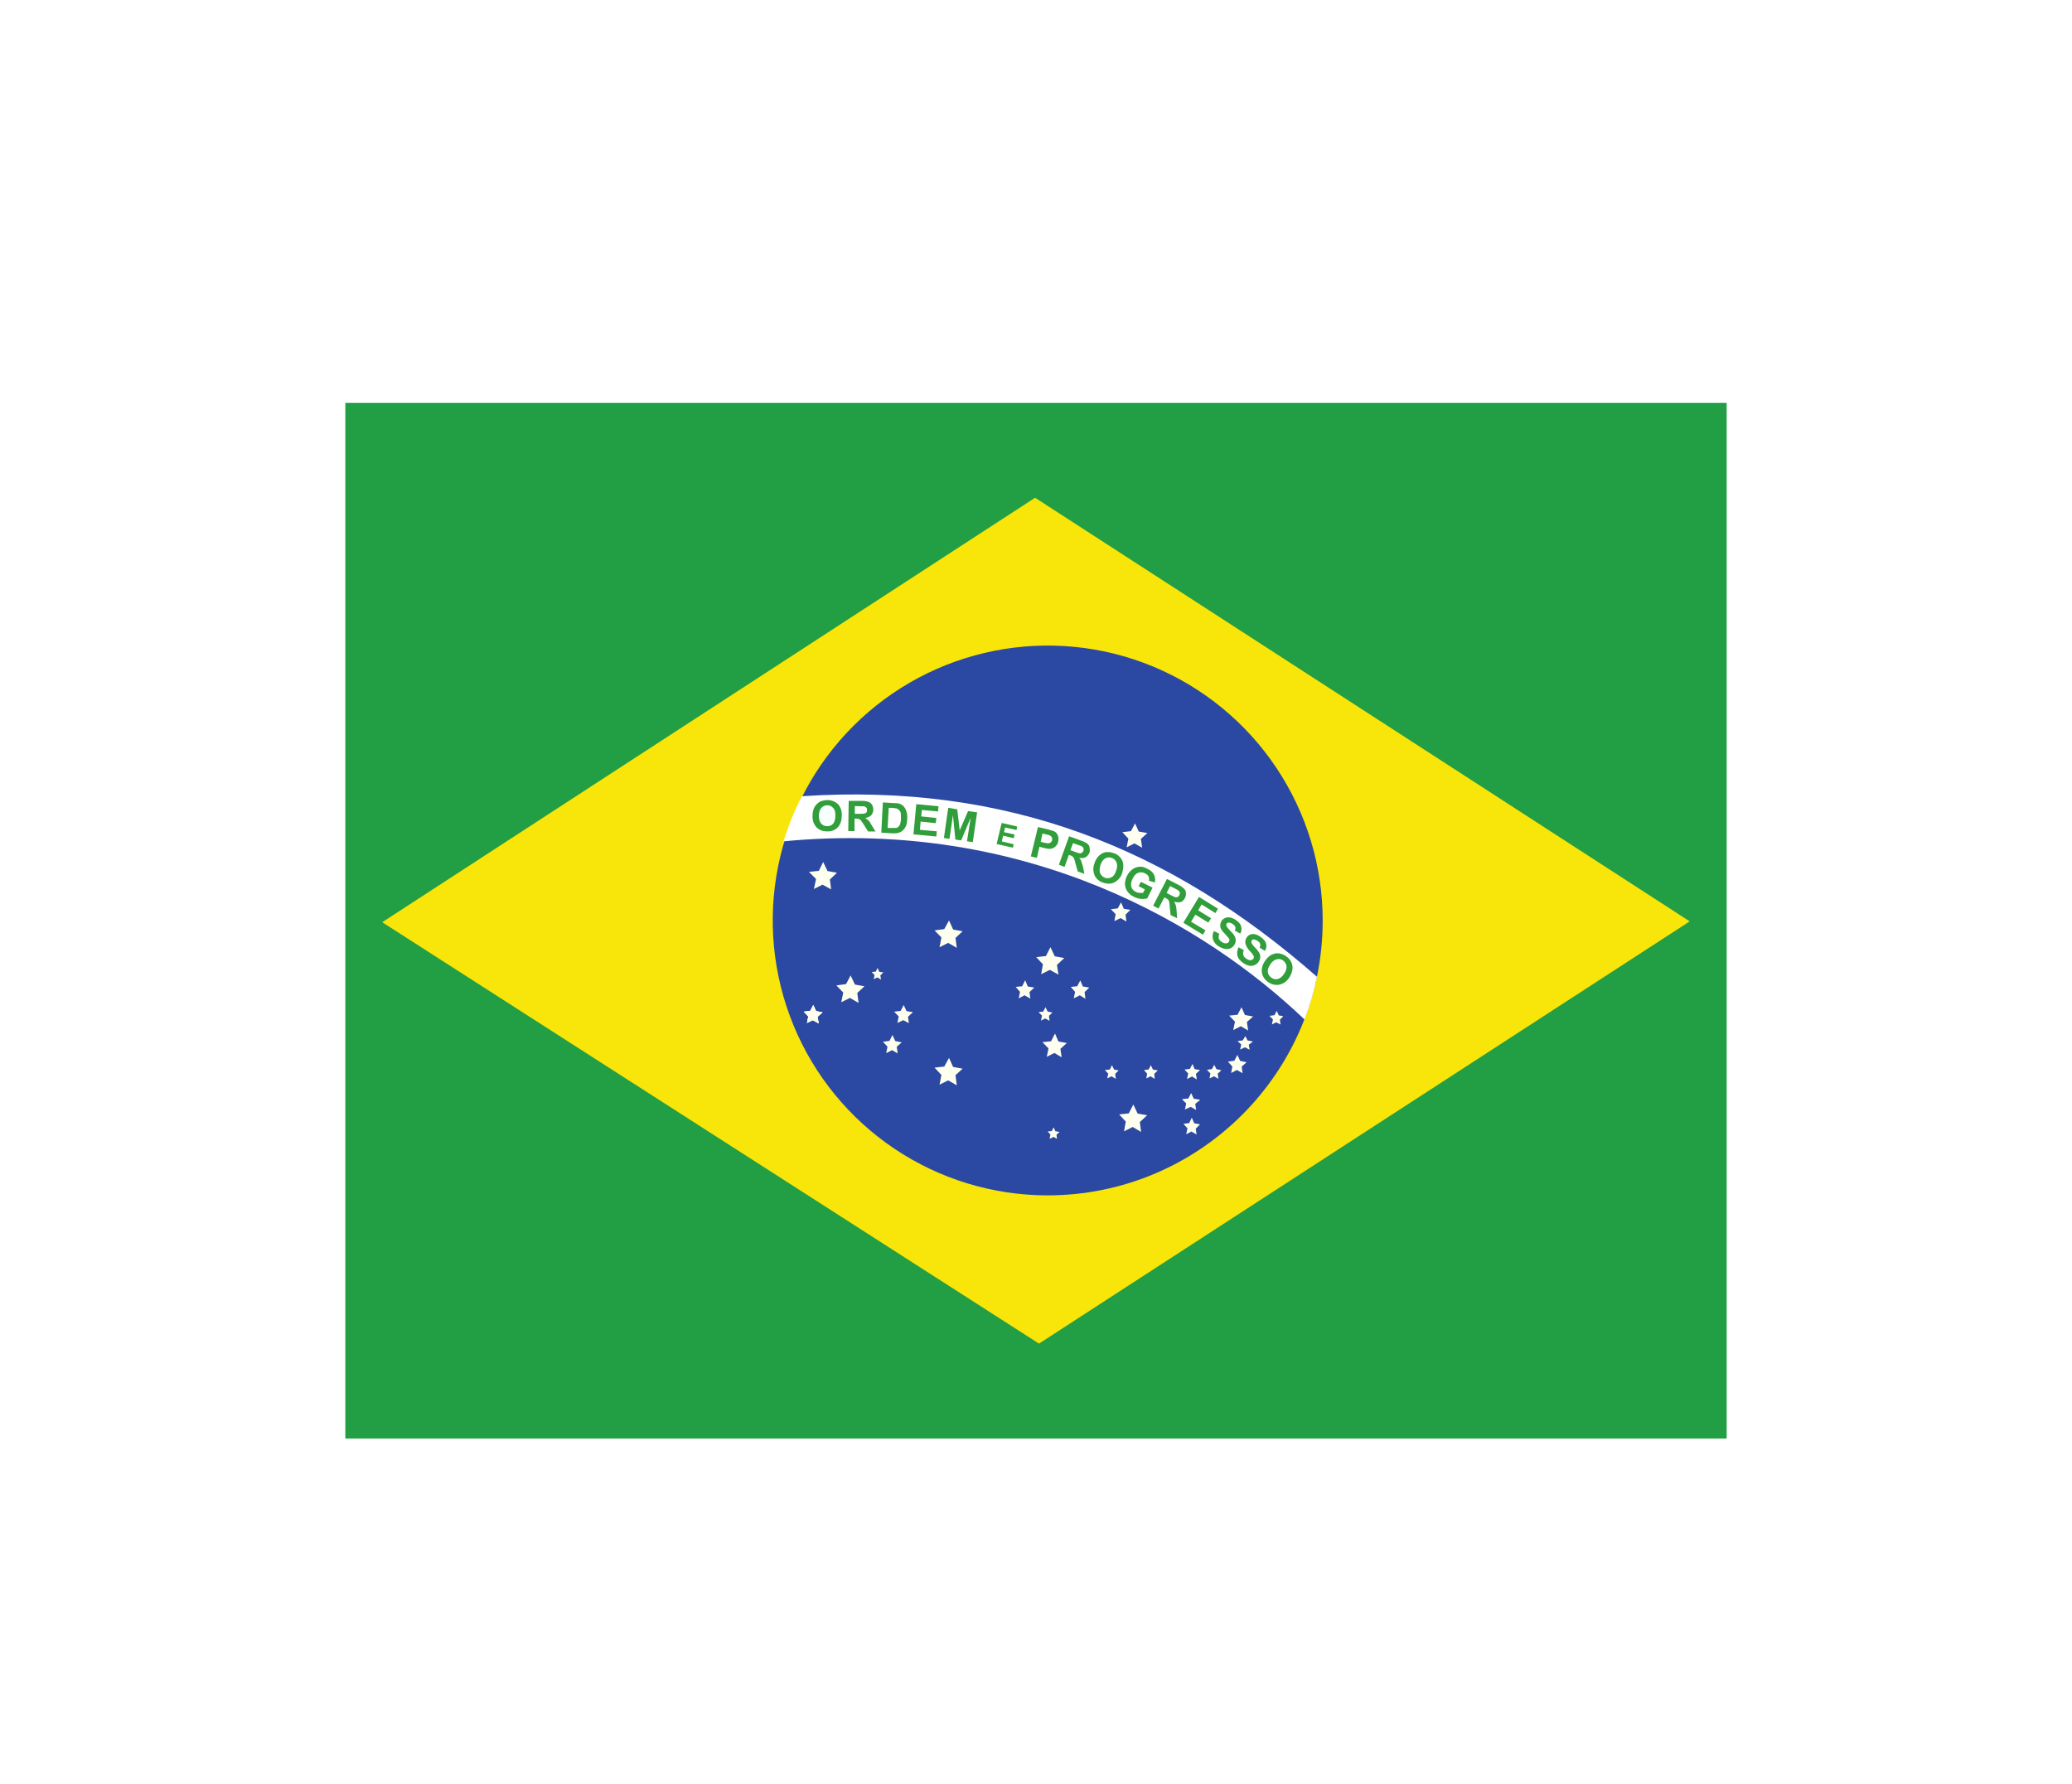 <svg width="36" height="31" viewBox="0 0 36 31" fill="none" xmlns="http://www.w3.org/2000/svg">
<g filter="url(#filter0_d_336_17012)">
<g clip-path="url(#clip0_336_17012)">
<path fill-rule="evenodd" clip-rule="evenodd" d="M6 3H30V21H6V3Z" fill="#229E45"/>
<path fill-rule="evenodd" clip-rule="evenodd" d="M18.052 19.35L29.358 12.012L17.984 4.65L6.641 12.027L18.052 19.35Z" fill="#F8E509"/>
<path fill-rule="evenodd" clip-rule="evenodd" d="M22.981 12C22.981 14.636 20.84 16.774 18.196 16.774C17.251 16.772 16.328 16.491 15.543 15.965C14.758 15.439 14.147 14.692 13.787 13.819C13.427 12.945 13.333 11.985 13.519 11.058C13.704 10.132 14.16 9.281 14.829 8.614C15.498 7.947 16.349 7.493 17.276 7.31C18.203 7.126 19.163 7.222 20.036 7.584C20.908 7.947 21.654 8.56 22.178 9.346C22.702 10.132 22.982 11.055 22.981 12V12Z" fill="#2B49A3"/>
<path fill-rule="evenodd" clip-rule="evenodd" d="M16.624 14.861L16.474 14.775L16.324 14.85L16.357 14.681L16.237 14.554L16.406 14.535L16.489 14.385L16.56 14.542L16.725 14.572L16.601 14.685M19.826 15.671L19.68 15.585L19.53 15.66L19.56 15.491L19.444 15.367L19.612 15.349L19.691 15.195L19.766 15.352L19.931 15.382L19.804 15.499M18.446 14.374L18.319 14.299L18.187 14.366L18.217 14.22L18.112 14.111L18.262 14.096L18.33 13.961L18.39 14.1L18.536 14.126L18.424 14.227M21.686 13.909L21.559 13.834L21.427 13.901L21.457 13.755L21.356 13.65L21.502 13.635L21.57 13.504L21.63 13.639L21.772 13.665L21.664 13.762M18.39 12.937L18.24 12.855L18.09 12.93L18.12 12.757L18.004 12.634L18.172 12.615L18.251 12.461L18.326 12.619L18.491 12.649L18.364 12.769M14.441 11.456L14.291 11.374L14.141 11.449L14.179 11.276L14.055 11.152L14.227 11.134L14.302 10.98L14.377 11.137L14.542 11.167L14.419 11.284M14.917 13.429L14.767 13.342L14.617 13.417L14.651 13.249L14.531 13.125L14.7 13.102L14.779 12.952L14.854 13.11L15.019 13.14L14.895 13.256M19.845 10.732L19.71 10.657L19.575 10.725L19.605 10.575L19.5 10.462L19.65 10.444L19.721 10.309L19.785 10.451L19.935 10.477L19.822 10.579M19.571 12.015L19.47 11.955L19.361 12.007L19.384 11.887L19.301 11.801L19.421 11.786L19.477 11.681L19.526 11.794L19.639 11.812L19.556 11.895M14.224 13.785L14.122 13.729L14.021 13.777L14.044 13.665L13.965 13.582L14.077 13.567L14.13 13.466L14.179 13.571L14.291 13.594L14.205 13.669M21.712 14.242L21.63 14.201L21.547 14.239L21.566 14.152L21.502 14.092L21.592 14.081L21.637 14.006L21.675 14.081L21.769 14.1L21.697 14.156" fill="#FFFFEF"/>
<path fill-rule="evenodd" clip-rule="evenodd" d="M14.224 13.786L14.122 13.729L14.021 13.778L14.044 13.665L13.965 13.583L14.077 13.568L14.13 13.467L14.179 13.572L14.291 13.594L14.205 13.669" fill="#FFFFEF"/>
<path fill-rule="evenodd" clip-rule="evenodd" d="M14.224 13.785L14.122 13.729L14.021 13.777L14.044 13.665L13.965 13.582L14.077 13.567L14.13 13.466L14.179 13.571L14.291 13.594L14.205 13.669M15.791 13.781L15.694 13.729L15.592 13.777L15.615 13.665L15.536 13.582L15.649 13.567L15.701 13.466L15.75 13.571L15.862 13.59L15.776 13.669M15.596 14.306L15.499 14.25L15.397 14.302L15.42 14.19L15.341 14.104L15.454 14.089L15.506 13.987L15.555 14.092L15.667 14.115L15.581 14.19M18.859 13.357L18.761 13.297L18.656 13.35L18.679 13.237L18.604 13.151L18.716 13.14L18.769 13.039L18.814 13.144L18.926 13.162L18.844 13.241M17.902 13.354L17.801 13.297L17.7 13.35L17.722 13.237L17.647 13.151L17.76 13.14L17.812 13.035L17.857 13.144L17.97 13.162L17.887 13.241M15.307 13.024L15.244 12.986L15.18 13.016L15.195 12.945L15.146 12.892L15.217 12.885L15.247 12.821L15.277 12.889L15.349 12.9L15.296 12.949M21.589 14.651L21.491 14.595L21.39 14.647L21.412 14.535L21.334 14.449L21.446 14.434L21.499 14.332L21.547 14.437L21.66 14.46L21.574 14.535M20.794 14.76L20.711 14.707L20.625 14.752L20.644 14.655L20.58 14.587L20.674 14.576L20.719 14.49L20.756 14.58L20.85 14.595L20.779 14.662M21.169 14.749L21.094 14.704L21.015 14.741L21.03 14.655L20.97 14.591L21.056 14.58L21.097 14.505L21.135 14.58L21.221 14.599L21.157 14.659M22.249 13.804L22.174 13.766L22.099 13.804L22.117 13.717L22.057 13.654L22.144 13.642L22.181 13.567L22.219 13.646L22.297 13.661L22.237 13.721M20.782 15.289L20.689 15.236L20.587 15.281L20.61 15.176L20.535 15.101L20.647 15.09L20.696 14.996L20.741 15.094L20.854 15.112L20.767 15.184M20.79 15.716L20.7 15.664L20.61 15.712L20.632 15.607L20.561 15.532L20.662 15.517L20.707 15.424L20.749 15.521L20.85 15.54L20.775 15.615M20.062 14.749L19.991 14.704L19.916 14.741L19.931 14.659L19.875 14.595L19.957 14.587L19.995 14.512L20.032 14.587L20.115 14.602L20.055 14.662M19.387 14.749L19.312 14.704L19.237 14.741L19.256 14.659L19.196 14.595L19.282 14.587L19.32 14.512L19.357 14.587L19.436 14.602L19.376 14.662M18.236 13.74L18.161 13.699L18.086 13.736L18.105 13.65L18.045 13.59L18.127 13.579L18.165 13.504L18.202 13.579L18.285 13.597L18.225 13.654M18.364 15.791L18.304 15.757L18.236 15.791L18.251 15.716L18.202 15.664L18.274 15.656L18.307 15.592L18.337 15.66L18.409 15.671L18.356 15.72M16.624 12.472L16.474 12.386L16.324 12.461L16.357 12.292L16.237 12.169L16.406 12.146L16.489 11.996L16.56 12.154L16.725 12.184L16.601 12.3" fill="#FFFFEF"/>
<path fill-rule="evenodd" clip-rule="evenodd" d="M22.666 13.718C22.759 13.477 22.831 13.229 22.883 12.976C20.341 10.745 17.509 9.601 13.932 9.837C13.802 10.088 13.696 10.351 13.613 10.621C17.851 10.216 20.963 12.091 22.666 13.718Z" fill="white"/>
<path d="M21.526 12.465L21.612 12.513C21.599 12.539 21.596 12.568 21.601 12.596C21.61 12.623 21.629 12.646 21.654 12.66C21.68 12.678 21.706 12.69 21.729 12.686C21.751 12.686 21.766 12.675 21.777 12.66C21.784 12.65 21.787 12.638 21.785 12.626C21.782 12.612 21.775 12.599 21.766 12.588C21.759 12.577 21.74 12.551 21.71 12.521C21.679 12.489 21.656 12.45 21.642 12.408C21.633 12.376 21.635 12.342 21.649 12.312C21.663 12.282 21.687 12.257 21.717 12.243C21.745 12.232 21.775 12.229 21.804 12.236C21.839 12.244 21.872 12.259 21.901 12.281C21.954 12.318 21.987 12.356 21.999 12.401C22.004 12.422 22.005 12.444 22.001 12.465C21.997 12.486 21.988 12.507 21.976 12.525L21.886 12.468C21.897 12.446 21.901 12.423 21.894 12.405C21.89 12.386 21.875 12.367 21.849 12.352C21.829 12.337 21.806 12.327 21.781 12.326C21.774 12.326 21.768 12.327 21.762 12.331C21.756 12.334 21.751 12.339 21.747 12.345C21.74 12.356 21.74 12.367 21.744 12.382C21.747 12.397 21.766 12.427 21.804 12.465C21.841 12.502 21.864 12.536 21.879 12.558C21.892 12.583 21.898 12.611 21.896 12.639C21.894 12.667 21.884 12.693 21.867 12.716C21.85 12.741 21.825 12.761 21.796 12.772C21.768 12.785 21.736 12.789 21.706 12.783C21.672 12.776 21.639 12.761 21.601 12.735C21.545 12.697 21.511 12.656 21.5 12.611C21.488 12.56 21.496 12.506 21.522 12.461L21.526 12.465ZM21.091 12.18L21.185 12.228C21.173 12.254 21.171 12.283 21.177 12.311C21.187 12.337 21.206 12.358 21.23 12.371C21.26 12.39 21.282 12.397 21.305 12.393C21.327 12.393 21.342 12.382 21.354 12.363C21.359 12.354 21.362 12.344 21.361 12.333C21.361 12.322 21.354 12.307 21.342 12.296C21.323 12.273 21.303 12.25 21.282 12.228C21.241 12.187 21.215 12.153 21.207 12.123C21.201 12.104 21.199 12.084 21.202 12.064C21.205 12.043 21.212 12.024 21.222 12.007C21.237 11.984 21.258 11.966 21.282 11.955C21.308 11.943 21.337 11.939 21.365 11.943C21.399 11.949 21.433 11.962 21.462 11.981C21.519 12.018 21.552 12.056 21.564 12.097C21.57 12.118 21.573 12.14 21.57 12.162C21.567 12.184 21.56 12.206 21.549 12.225L21.455 12.172C21.466 12.146 21.47 12.127 21.462 12.108C21.455 12.09 21.44 12.071 21.414 12.056C21.393 12.041 21.368 12.033 21.342 12.033C21.336 12.034 21.33 12.036 21.325 12.039C21.32 12.042 21.315 12.047 21.312 12.052C21.305 12.063 21.305 12.075 21.309 12.09C21.312 12.105 21.335 12.135 21.372 12.172C21.41 12.21 21.436 12.24 21.447 12.262C21.462 12.286 21.47 12.313 21.47 12.341C21.47 12.369 21.462 12.396 21.447 12.42C21.431 12.446 21.408 12.467 21.38 12.48C21.352 12.493 21.32 12.496 21.29 12.491C21.251 12.484 21.214 12.47 21.181 12.45C21.133 12.424 21.095 12.381 21.076 12.33C21.062 12.28 21.067 12.226 21.091 12.18V12.18ZM20.559 12.037L20.832 11.587L21.162 11.793L21.117 11.868L20.877 11.718L20.817 11.82L21.042 11.958L20.994 12.033L20.769 11.895L20.694 12.018L20.945 12.168L20.9 12.243L20.562 12.037H20.559ZM19.782 11.4L19.824 11.325L20.026 11.426L19.932 11.613C19.902 11.621 19.865 11.625 19.82 11.621C19.777 11.616 19.735 11.603 19.696 11.583C19.651 11.561 19.612 11.528 19.584 11.486C19.558 11.447 19.545 11.401 19.546 11.355C19.548 11.306 19.561 11.259 19.584 11.216C19.606 11.171 19.64 11.132 19.681 11.103C19.721 11.076 19.768 11.062 19.816 11.062C19.854 11.062 19.891 11.073 19.936 11.1C19.996 11.126 20.034 11.163 20.052 11.205C20.072 11.246 20.076 11.292 20.064 11.336L19.962 11.306C19.968 11.281 19.966 11.254 19.955 11.231C19.944 11.208 19.925 11.193 19.895 11.178C19.877 11.168 19.858 11.162 19.838 11.16C19.818 11.158 19.798 11.161 19.779 11.167C19.741 11.178 19.707 11.212 19.681 11.265C19.655 11.317 19.644 11.366 19.655 11.407C19.66 11.427 19.669 11.445 19.682 11.46C19.695 11.476 19.712 11.489 19.73 11.497C19.749 11.508 19.771 11.516 19.794 11.516C19.816 11.519 19.839 11.519 19.861 11.516L19.891 11.456L19.782 11.4V11.4ZM16.4 10.563L16.475 10.038L16.632 10.065L16.674 10.432L16.82 10.095L16.977 10.117L16.902 10.635L16.801 10.62L16.865 10.211L16.7 10.605L16.599 10.59L16.557 10.166L16.497 10.578L16.4 10.563V10.563ZM15.871 10.5L15.92 9.975L16.306 10.012L16.299 10.102L16.017 10.076L16.006 10.188L16.269 10.215L16.257 10.305L15.995 10.278L15.984 10.421L16.276 10.447L16.269 10.537L15.871 10.5V10.5Z" fill="#309E3A"/>
<path d="M14.118 10.174C14.118 10.118 14.129 10.077 14.144 10.039C14.158 10.013 14.175 9.989 14.197 9.968C14.216 9.949 14.239 9.933 14.264 9.923C14.302 9.912 14.339 9.904 14.377 9.904C14.456 9.904 14.516 9.934 14.564 9.979C14.588 10.008 14.605 10.041 14.615 10.076C14.625 10.112 14.629 10.149 14.624 10.185C14.624 10.268 14.598 10.335 14.549 10.384C14.524 10.408 14.495 10.425 14.462 10.436C14.43 10.447 14.396 10.451 14.362 10.448C14.328 10.448 14.295 10.442 14.264 10.429C14.233 10.416 14.205 10.397 14.182 10.373C14.135 10.318 14.112 10.246 14.118 10.174V10.174Z" fill="#309E3A"/>
<path d="M14.227 10.174C14.227 10.23 14.238 10.275 14.264 10.309C14.29 10.339 14.324 10.358 14.369 10.358C14.389 10.359 14.408 10.356 14.426 10.349C14.444 10.342 14.461 10.331 14.474 10.317C14.5 10.287 14.512 10.242 14.515 10.178C14.515 10.118 14.508 10.073 14.478 10.043C14.466 10.028 14.45 10.016 14.433 10.007C14.415 9.999 14.396 9.994 14.377 9.994C14.357 9.994 14.337 9.997 14.319 10.005C14.301 10.013 14.285 10.024 14.272 10.039C14.242 10.069 14.23 10.114 14.227 10.174V10.174Z" fill="#F7FFFF"/>
<path d="M14.738 10.443L14.746 9.918H14.971C15.027 9.918 15.065 9.925 15.091 9.937C15.117 9.944 15.136 9.963 15.151 9.985C15.166 10.008 15.173 10.038 15.173 10.072C15.174 10.108 15.16 10.143 15.136 10.169C15.108 10.195 15.072 10.211 15.034 10.214L15.091 10.259C15.106 10.274 15.124 10.304 15.147 10.345L15.211 10.45H15.083L15.008 10.331L14.956 10.255C14.947 10.245 14.935 10.237 14.922 10.233C14.905 10.228 14.887 10.226 14.87 10.226H14.847V10.443H14.738V10.443Z" fill="#309E3A"/>
<path d="M14.852 10.143H14.927C14.979 10.143 15.013 10.143 15.024 10.135C15.035 10.135 15.047 10.124 15.054 10.117C15.062 10.109 15.065 10.09 15.065 10.079C15.065 10.057 15.062 10.042 15.05 10.034C15.043 10.023 15.028 10.015 15.013 10.012H14.938L14.852 10.008V10.139V10.143Z" fill="white"/>
<path d="M15.339 9.945L15.534 9.957C15.575 9.957 15.609 9.96 15.631 9.968C15.66 9.978 15.686 9.997 15.706 10.02C15.728 10.046 15.743 10.077 15.751 10.11C15.762 10.144 15.766 10.185 15.762 10.234C15.762 10.272 15.756 10.31 15.744 10.347C15.729 10.384 15.706 10.414 15.68 10.437C15.658 10.455 15.633 10.467 15.605 10.474C15.582 10.482 15.549 10.482 15.511 10.482L15.312 10.47L15.339 9.945V9.945Z" fill="#309E3A"/>
<path d="M15.441 10.039L15.422 10.388H15.564C15.583 10.388 15.598 10.38 15.609 10.369C15.621 10.358 15.632 10.343 15.639 10.32C15.647 10.298 15.654 10.264 15.654 10.223L15.651 10.129C15.645 10.109 15.635 10.091 15.621 10.077C15.608 10.064 15.593 10.055 15.576 10.05C15.547 10.044 15.518 10.04 15.489 10.039H15.441V10.039Z" fill="white"/>
<path d="M17.91 10.883L18.034 10.373L18.199 10.411L18.319 10.448C18.345 10.463 18.368 10.486 18.379 10.519C18.394 10.549 18.394 10.583 18.386 10.624C18.379 10.654 18.368 10.681 18.349 10.699C18.335 10.716 18.318 10.729 18.299 10.738C18.279 10.747 18.258 10.752 18.236 10.752C18.21 10.752 18.173 10.744 18.124 10.733L18.06 10.714L18.015 10.909L17.91 10.883V10.883Z" fill="#309E3A"/>
<path d="M18.112 10.486L18.082 10.629L18.138 10.644C18.176 10.651 18.206 10.659 18.221 10.655C18.235 10.653 18.249 10.647 18.26 10.636C18.27 10.626 18.278 10.613 18.281 10.599C18.281 10.58 18.281 10.565 18.273 10.55C18.265 10.535 18.252 10.523 18.236 10.516L18.165 10.498L18.116 10.486H18.112Z" fill="white"/>
<path d="M18.398 11.028L18.575 10.533L18.781 10.608C18.837 10.627 18.871 10.646 18.893 10.661C18.912 10.68 18.927 10.698 18.931 10.728C18.935 10.758 18.938 10.784 18.931 10.815C18.916 10.852 18.893 10.878 18.863 10.897C18.833 10.912 18.796 10.916 18.751 10.908C18.766 10.927 18.781 10.946 18.788 10.968L18.818 11.069L18.841 11.186L18.725 11.145L18.687 11.009C18.68 10.979 18.672 10.949 18.661 10.919C18.656 10.908 18.648 10.898 18.638 10.889C18.631 10.878 18.616 10.871 18.59 10.863L18.571 10.856L18.496 11.066L18.398 11.028V11.028Z" fill="#309E3A"/>
<path d="M18.601 10.776L18.673 10.802C18.721 10.821 18.751 10.829 18.766 10.829C18.778 10.829 18.789 10.829 18.8 10.817C18.811 10.81 18.819 10.799 18.823 10.784C18.83 10.769 18.83 10.754 18.823 10.739C18.817 10.724 18.806 10.712 18.793 10.705L18.718 10.679L18.643 10.652L18.598 10.776H18.601Z" fill="white"/>
<path d="M19.014 11.009C19.026 10.965 19.048 10.924 19.077 10.889C19.096 10.867 19.119 10.848 19.145 10.833C19.168 10.82 19.193 10.811 19.22 10.807C19.257 10.807 19.295 10.807 19.336 10.822C19.369 10.83 19.401 10.845 19.428 10.867C19.455 10.888 19.477 10.915 19.494 10.945C19.523 11.005 19.523 11.077 19.501 11.159C19.482 11.23 19.437 11.291 19.373 11.328C19.317 11.362 19.25 11.365 19.178 11.343C19.145 11.334 19.114 11.319 19.087 11.298C19.059 11.276 19.037 11.25 19.021 11.219C19.006 11.186 18.998 11.151 18.996 11.115C18.995 11.079 19.001 11.043 19.014 11.009V11.009Z" fill="#309E3A"/>
<path d="M19.118 11.039C19.103 11.095 19.099 11.144 19.118 11.181C19.137 11.219 19.163 11.242 19.204 11.257C19.242 11.268 19.279 11.264 19.317 11.242C19.354 11.223 19.377 11.181 19.396 11.121C19.414 11.065 19.414 11.02 19.396 10.983C19.388 10.965 19.377 10.949 19.363 10.936C19.349 10.923 19.332 10.914 19.313 10.908C19.295 10.901 19.275 10.899 19.256 10.901C19.236 10.903 19.218 10.909 19.201 10.919C19.163 10.941 19.137 10.979 19.118 11.039V11.039Z" fill="white"/>
<path d="M20.035 11.74L20.275 11.275L20.474 11.377C20.511 11.395 20.546 11.419 20.575 11.448C20.594 11.467 20.605 11.489 20.605 11.519C20.605 11.549 20.605 11.575 20.59 11.602C20.576 11.635 20.549 11.662 20.515 11.677C20.478 11.684 20.44 11.684 20.399 11.669C20.414 11.692 20.421 11.714 20.429 11.733C20.436 11.755 20.44 11.789 20.444 11.838L20.451 11.958L20.339 11.902L20.324 11.763C20.322 11.731 20.318 11.7 20.313 11.669C20.31 11.655 20.304 11.642 20.294 11.632L20.249 11.605L20.23 11.594L20.129 11.789L20.035 11.74V11.74Z" fill="#309E3A"/>
<path d="M20.27 11.518L20.341 11.556C20.386 11.578 20.416 11.593 20.427 11.593C20.438 11.593 20.453 11.593 20.465 11.586C20.476 11.582 20.483 11.571 20.491 11.556C20.498 11.541 20.502 11.526 20.498 11.511C20.494 11.496 20.485 11.483 20.472 11.473C20.45 11.46 20.428 11.447 20.404 11.436L20.329 11.398L20.27 11.518V11.518Z" fill="white"/>
<path d="M21.978 12.702C22.002 12.663 22.034 12.63 22.071 12.604C22.096 12.588 22.125 12.577 22.154 12.571C22.181 12.565 22.209 12.565 22.236 12.571C22.274 12.578 22.308 12.593 22.341 12.616C22.37 12.634 22.396 12.658 22.415 12.686C22.434 12.715 22.448 12.747 22.454 12.781C22.465 12.844 22.446 12.916 22.401 12.987C22.364 13.049 22.303 13.093 22.233 13.111C22.199 13.118 22.164 13.118 22.131 13.111C22.097 13.104 22.065 13.09 22.038 13.069C22.008 13.051 21.983 13.027 21.964 12.999C21.945 12.97 21.931 12.938 21.925 12.904C21.914 12.837 21.933 12.769 21.978 12.702Z" fill="#309E3A"/>
<path d="M22.071 12.762C22.033 12.811 22.022 12.856 22.029 12.897C22.032 12.916 22.039 12.934 22.049 12.95C22.06 12.966 22.073 12.98 22.09 12.991C22.127 13.017 22.165 13.024 22.202 13.013C22.239 13.002 22.277 12.976 22.311 12.923C22.345 12.871 22.36 12.826 22.352 12.788C22.348 12.751 22.326 12.717 22.292 12.691C22.258 12.665 22.217 12.661 22.18 12.672C22.142 12.68 22.105 12.71 22.067 12.762H22.071Z" fill="white"/>
<path d="M17.316 10.668L17.403 10.301L17.673 10.364L17.661 10.425L17.463 10.38L17.444 10.462L17.628 10.503L17.613 10.567L17.429 10.522L17.406 10.623L17.613 10.672L17.598 10.732L17.316 10.668V10.668Z" fill="#309E3A"/>
</g>
</g>
<defs>
<filter id="filter0_d_336_17012" x="0" y="-2" width="36" height="36" filterUnits="userSpaceOnUse" color-interpolation-filters="sRGB">
<feFlood flood-opacity="0" result="BackgroundImageFix"/>
<feColorMatrix in="SourceAlpha" type="matrix" values="0 0 0 0 0 0 0 0 0 0 0 0 0 0 0 0 0 0 127 0" result="hardAlpha"/>
<feOffset dy="4"/>
<feGaussianBlur stdDeviation="3"/>
<feComposite in2="hardAlpha" operator="out"/>
<feColorMatrix type="matrix" values="0 0 0 0 0 0 0 0 0 0 0 0 0 0 0 0 0 0 0.16 0"/>
<feBlend mode="normal" in2="BackgroundImageFix" result="effect1_dropShadow_336_17012"/>
<feBlend mode="normal" in="SourceGraphic" in2="effect1_dropShadow_336_17012" result="shape"/>
</filter>
<clipPath id="clip0_336_17012">
<rect width="24" height="18" fill="white" transform="translate(6 3)"/>
</clipPath>
</defs>
</svg>
